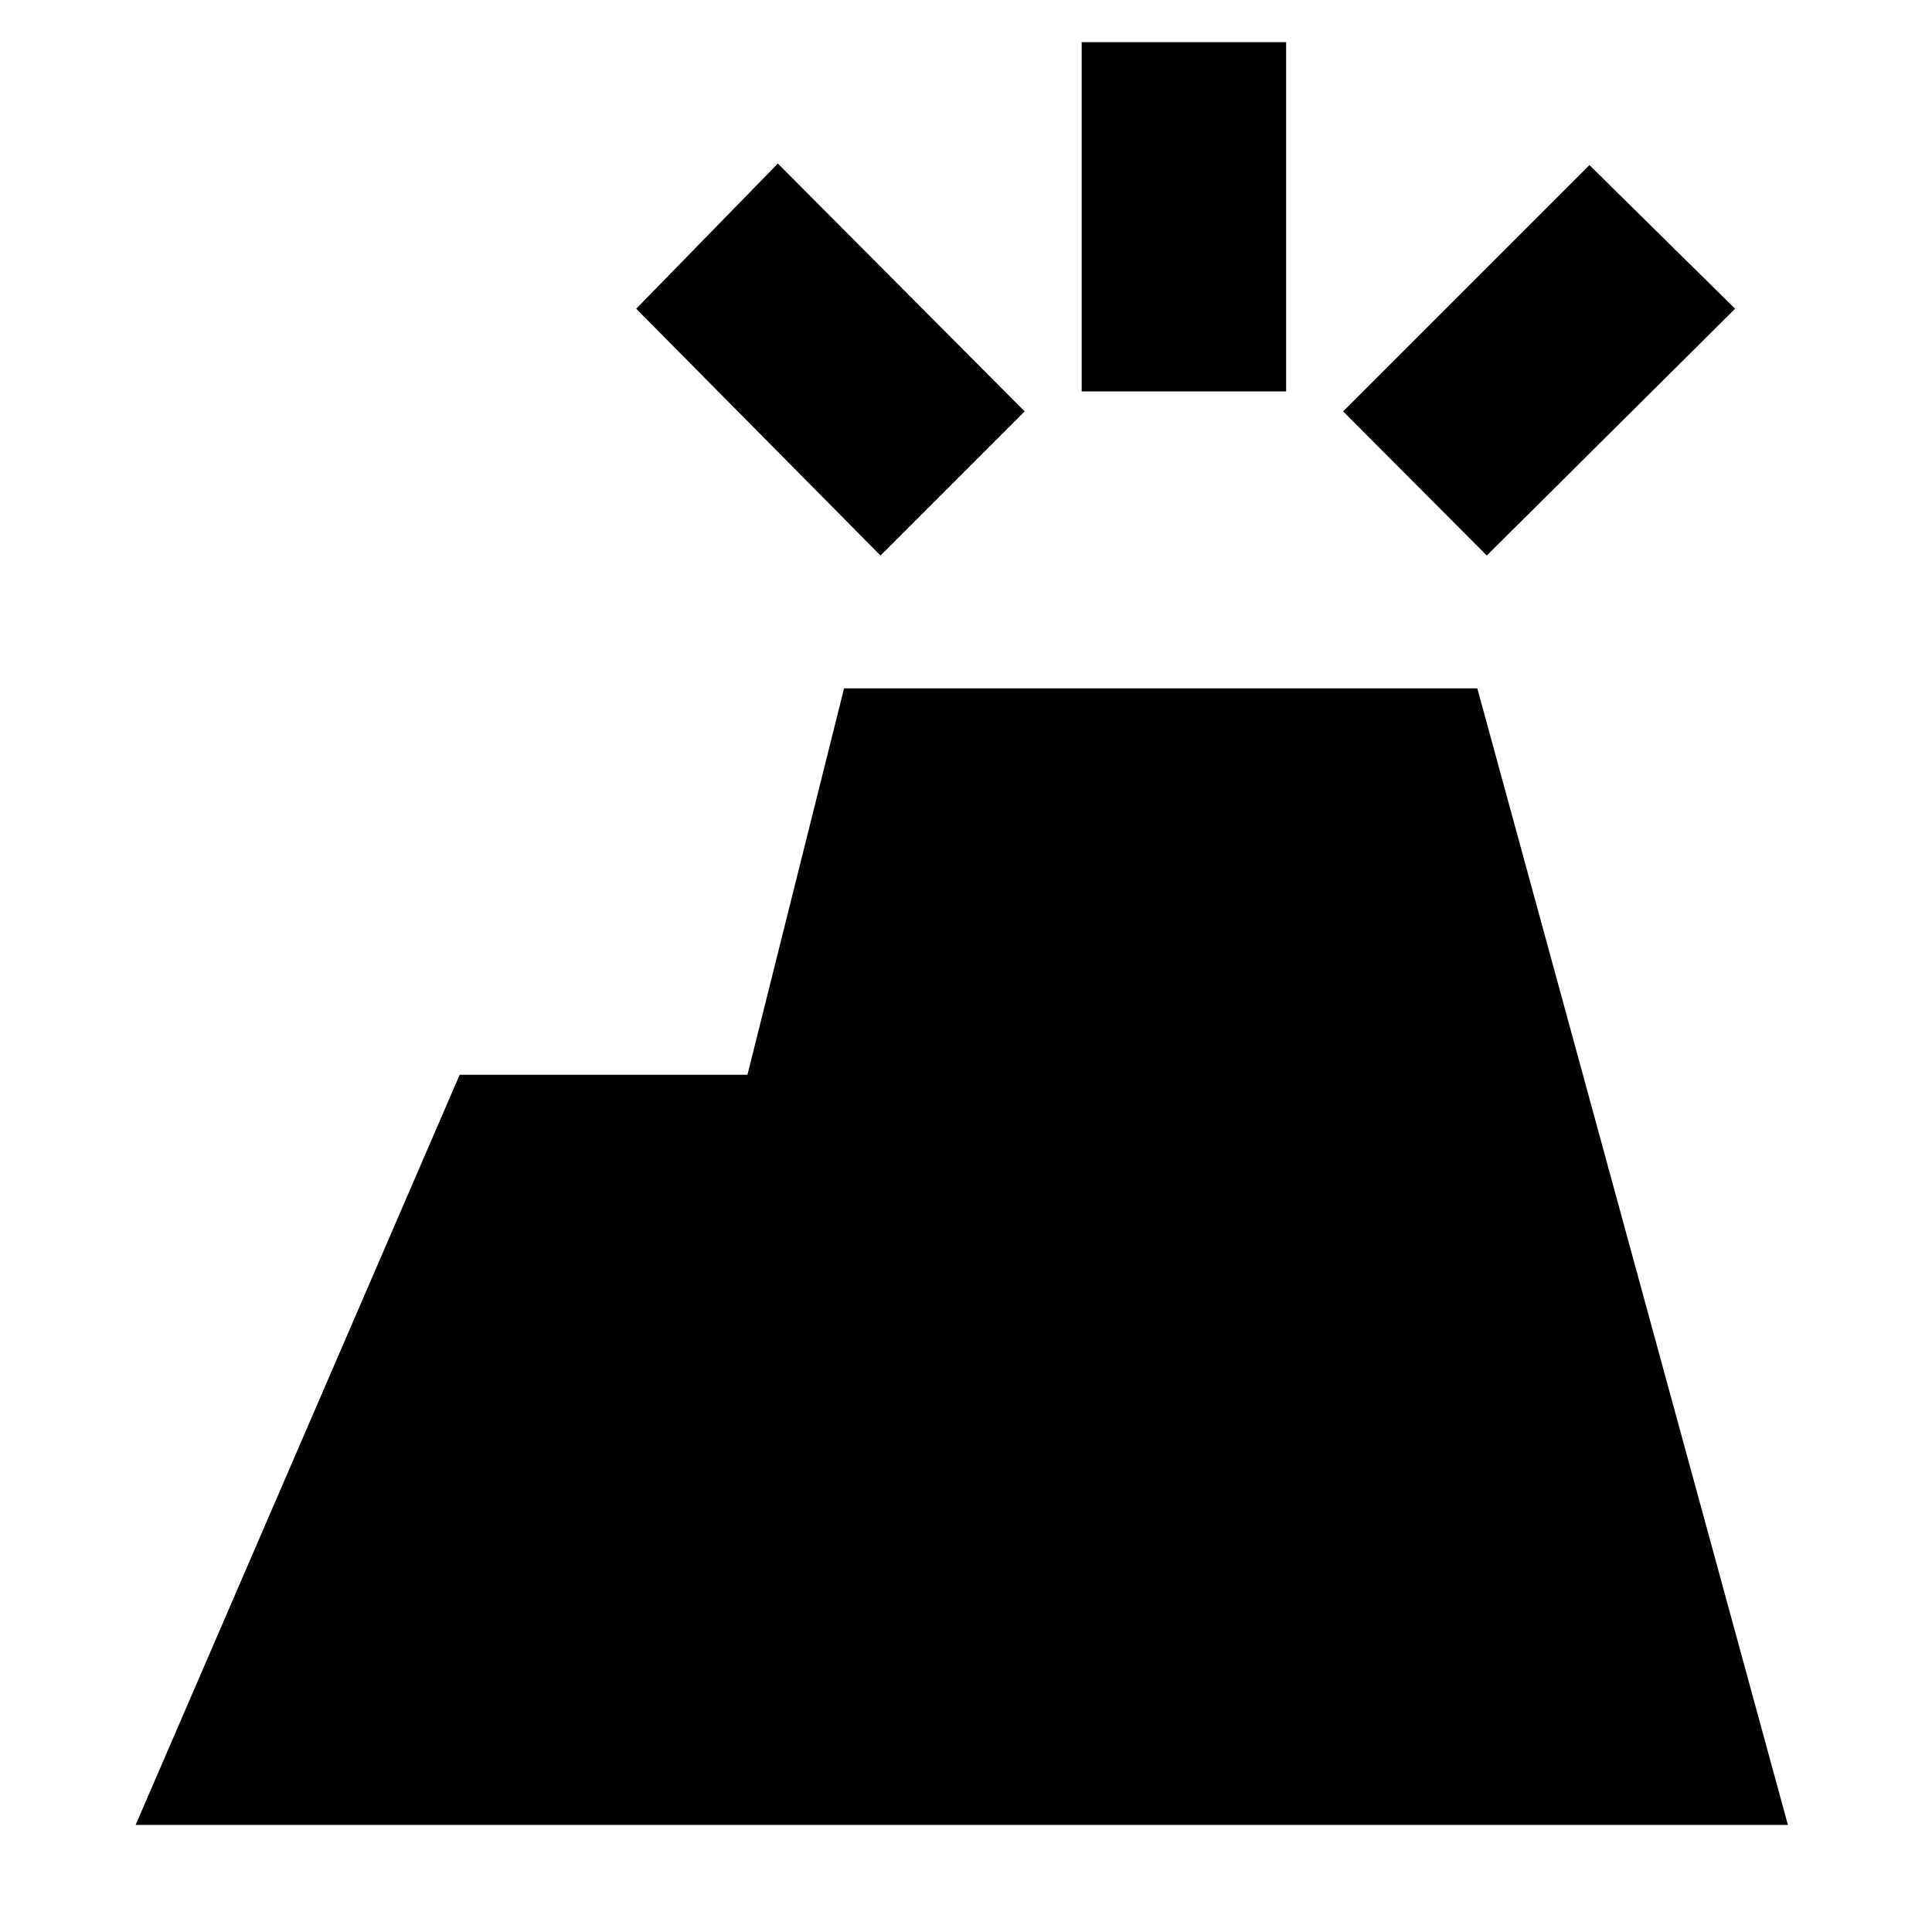 <svg xmlns="http://www.w3.org/2000/svg" height="20" viewBox="0 -960 960 960" width="20"><path d="m67.39-53.2 161.02-372.76h143l48-192h314.66L888.41-53.2H67.39Zm470.09-712.28v-173.59h101.59v173.59H537.48Zm201.3 81.52-71.39-71.63 122.39-122.39 72.39 71.39-123.39 122.63Zm-301.26 0L316.13-806.59l70.39-72.15 122.63 123.15-71.63 71.63Z"/></svg>